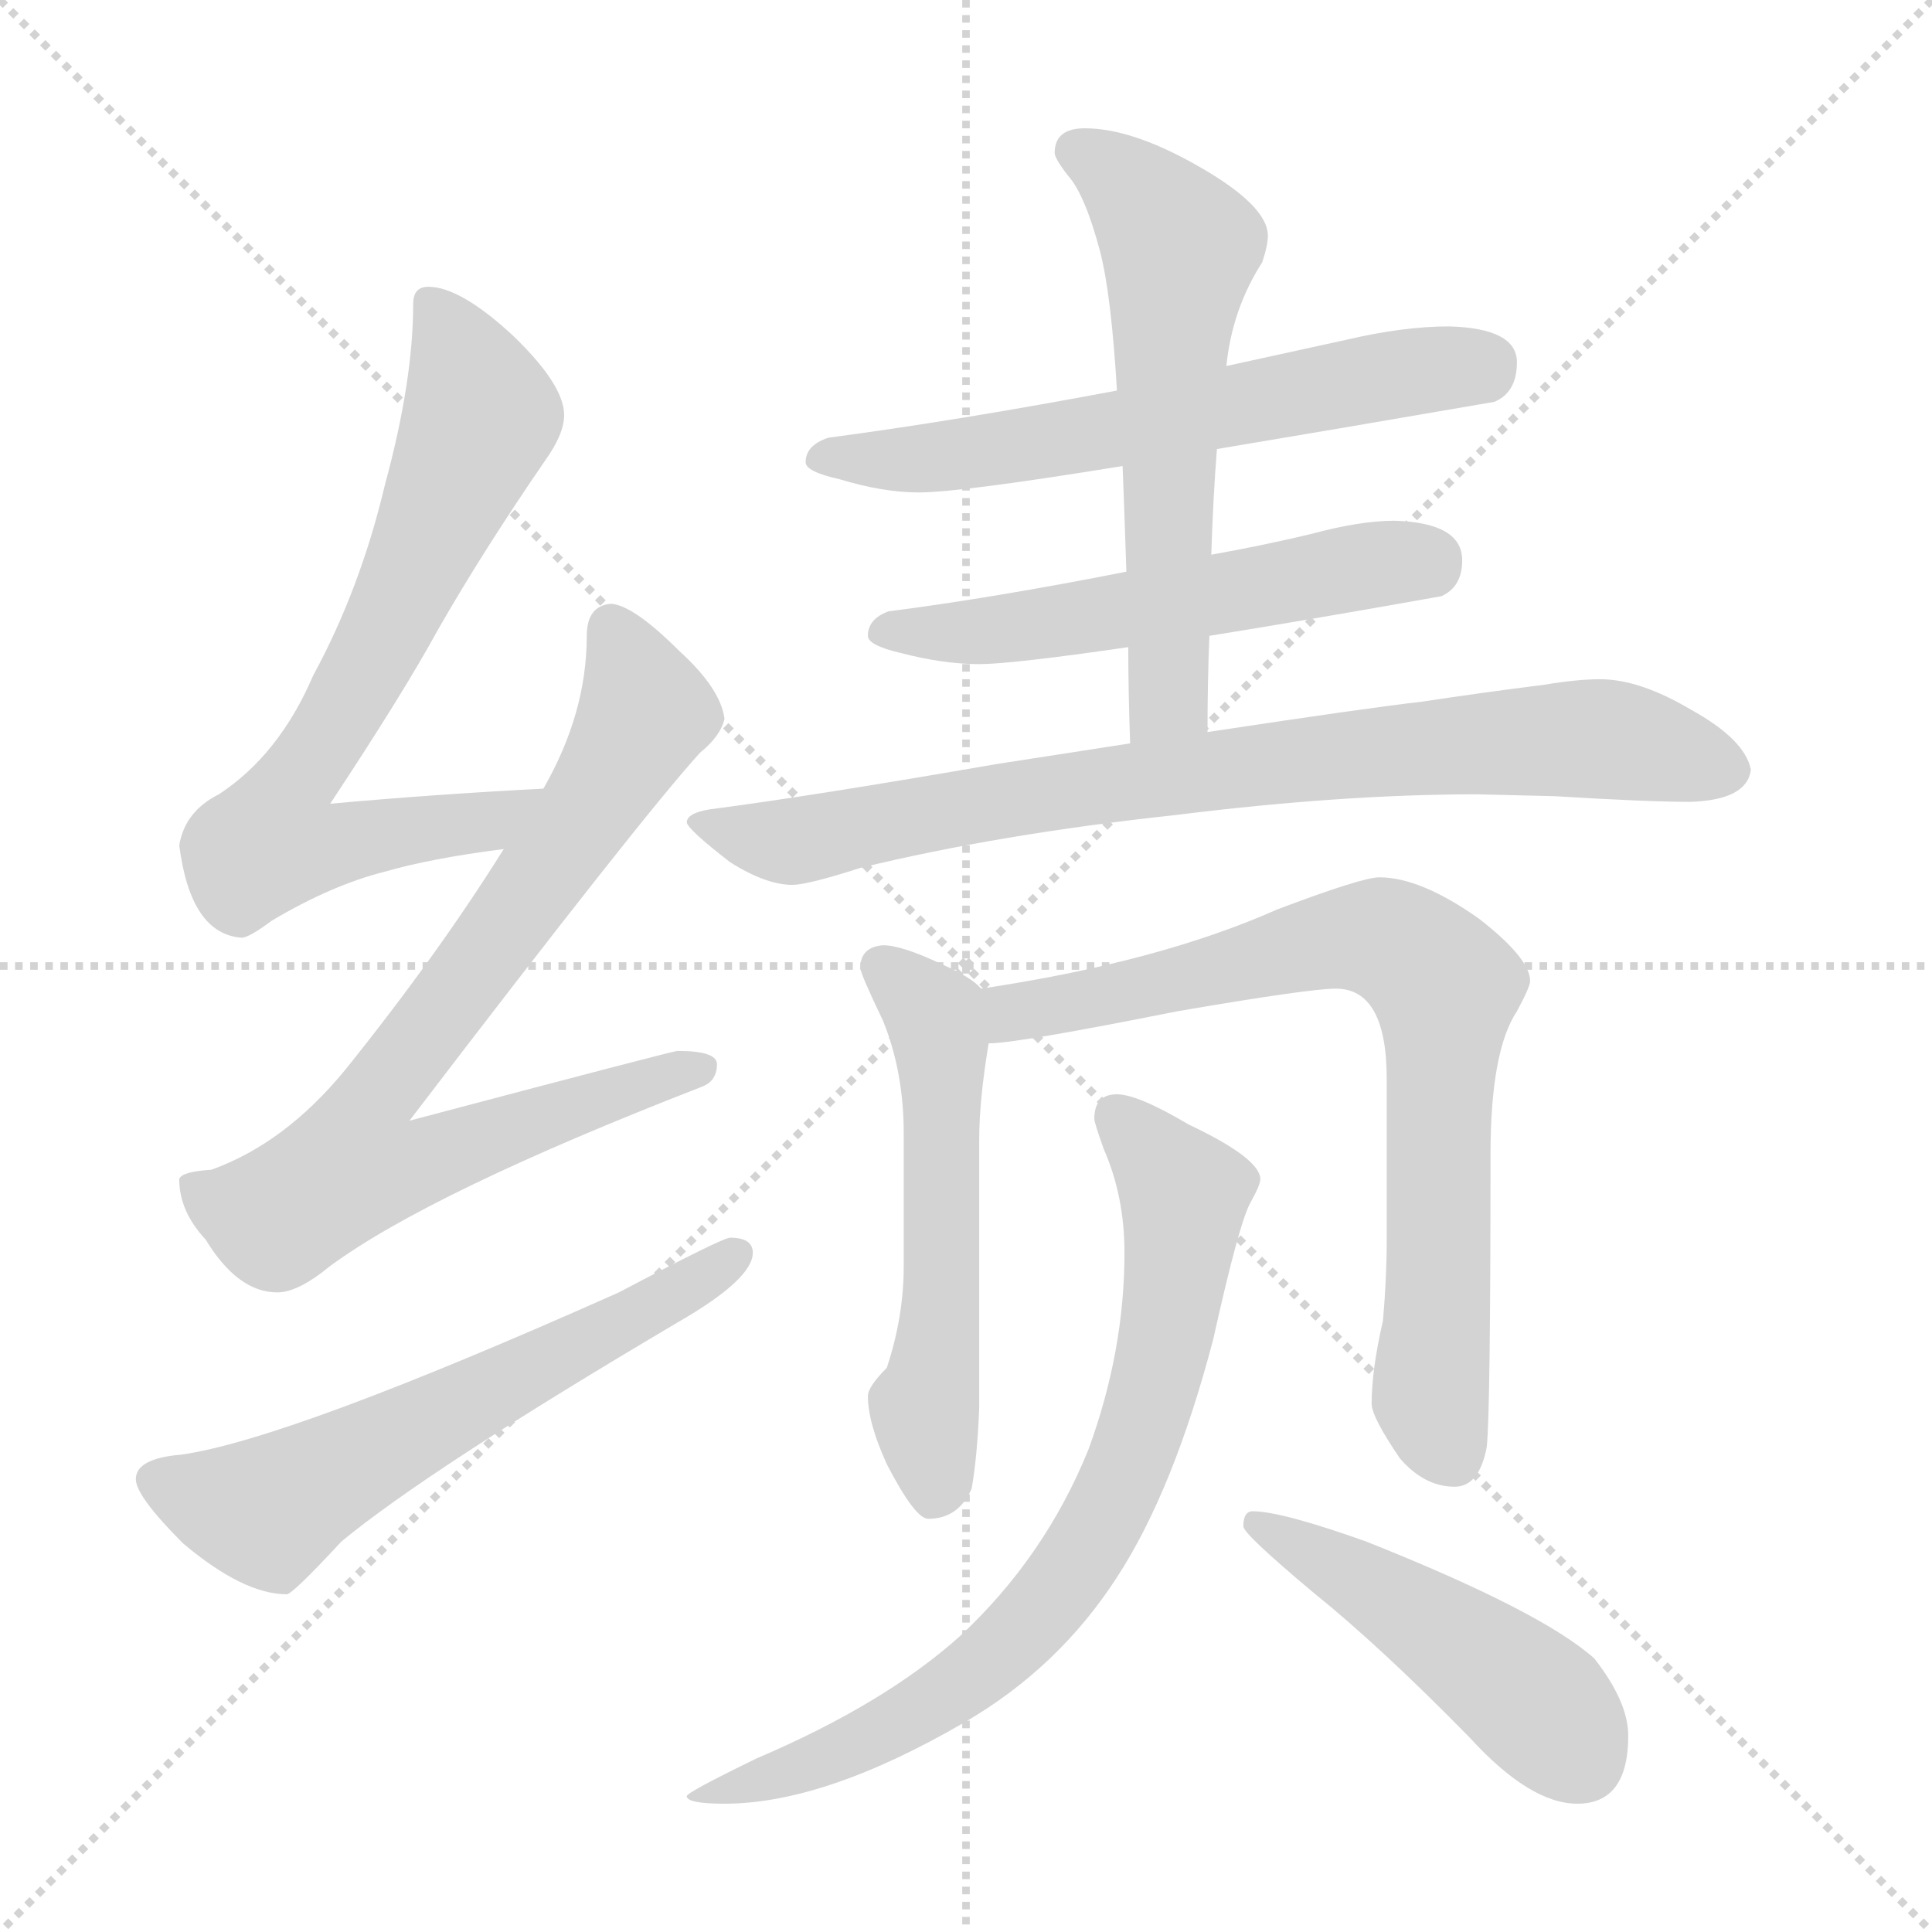 <svg xmlns="http://www.w3.org/2000/svg" version="1.1" viewBox="0 0 1024 1024">
  <g stroke="lightgray" stroke-dasharray="1,1" stroke-width="1" transform="scale(4, 4)">
    <line x1="0" y1="0" x2="256" y2="256" />
    <line x1="256" y1="0" x2="0" y2="256" />
    <line x1="128" y1="0" x2="128" y2="256" />
    <line x1="0" y1="128" x2="256" y2="128" />
  </g>
  <g transform="scale(1.0, -1.0) translate(0.0, -823.00)">
    <style type="text/css">
      
        @keyframes keyframes0 {
          from {
            stroke: blue;
            stroke-dashoffset: 714;
            stroke-width: 128;
          }
          70% {
            animation-timing-function: step-end;
            stroke: blue;
            stroke-dashoffset: 0;
            stroke-width: 128;
          }
          to {
            stroke: black;
            stroke-width: 1024;
          }
        }
        #make-me-a-hanzi-animation-0 {
          animation: keyframes0 0.831s both;
          animation-delay: 0s;
          animation-timing-function: linear;
        }
      
        @keyframes keyframes1 {
          from {
            stroke: blue;
            stroke-dashoffset: 783;
            stroke-width: 128;
          }
          72% {
            animation-timing-function: step-end;
            stroke: blue;
            stroke-dashoffset: 0;
            stroke-width: 128;
          }
          to {
            stroke: black;
            stroke-width: 1024;
          }
        }
        #make-me-a-hanzi-animation-1 {
          animation: keyframes1 0.887s both;
          animation-delay: 0.831s;
          animation-timing-function: linear;
        }
      
        @keyframes keyframes2 {
          from {
            stroke: blue;
            stroke-dashoffset: 601;
            stroke-width: 128;
          }
          66% {
            animation-timing-function: step-end;
            stroke: blue;
            stroke-dashoffset: 0;
            stroke-width: 128;
          }
          to {
            stroke: black;
            stroke-width: 1024;
          }
        }
        #make-me-a-hanzi-animation-2 {
          animation: keyframes2 0.739s both;
          animation-delay: 1.718s;
          animation-timing-function: linear;
        }
      
        @keyframes keyframes3 {
          from {
            stroke: blue;
            stroke-dashoffset: 613;
            stroke-width: 128;
          }
          67% {
            animation-timing-function: step-end;
            stroke: blue;
            stroke-dashoffset: 0;
            stroke-width: 128;
          }
          to {
            stroke: black;
            stroke-width: 1024;
          }
        }
        #make-me-a-hanzi-animation-3 {
          animation: keyframes3 0.749s both;
          animation-delay: 2.457s;
          animation-timing-function: linear;
        }
      
        @keyframes keyframes4 {
          from {
            stroke: blue;
            stroke-dashoffset: 548;
            stroke-width: 128;
          }
          64% {
            animation-timing-function: step-end;
            stroke: blue;
            stroke-dashoffset: 0;
            stroke-width: 128;
          }
          to {
            stroke: black;
            stroke-width: 1024;
          }
        }
        #make-me-a-hanzi-animation-4 {
          animation: keyframes4 0.696s both;
          animation-delay: 3.206s;
          animation-timing-function: linear;
        }
      
        @keyframes keyframes5 {
          from {
            stroke: blue;
            stroke-dashoffset: 591;
            stroke-width: 128;
          }
          66% {
            animation-timing-function: step-end;
            stroke: blue;
            stroke-dashoffset: 0;
            stroke-width: 128;
          }
          to {
            stroke: black;
            stroke-width: 1024;
          }
        }
        #make-me-a-hanzi-animation-5 {
          animation: keyframes5 0.731s both;
          animation-delay: 3.902s;
          animation-timing-function: linear;
        }
      
        @keyframes keyframes6 {
          from {
            stroke: blue;
            stroke-dashoffset: 806;
            stroke-width: 128;
          }
          72% {
            animation-timing-function: step-end;
            stroke: blue;
            stroke-dashoffset: 0;
            stroke-width: 128;
          }
          to {
            stroke: black;
            stroke-width: 1024;
          }
        }
        #make-me-a-hanzi-animation-6 {
          animation: keyframes6 0.906s both;
          animation-delay: 4.633s;
          animation-timing-function: linear;
        }
      
        @keyframes keyframes7 {
          from {
            stroke: blue;
            stroke-dashoffset: 549;
            stroke-width: 128;
          }
          64% {
            animation-timing-function: step-end;
            stroke: blue;
            stroke-dashoffset: 0;
            stroke-width: 128;
          }
          to {
            stroke: black;
            stroke-width: 1024;
          }
        }
        #make-me-a-hanzi-animation-7 {
          animation: keyframes7 0.697s both;
          animation-delay: 5.539s;
          animation-timing-function: linear;
        }
      
        @keyframes keyframes8 {
          from {
            stroke: blue;
            stroke-dashoffset: 762;
            stroke-width: 128;
          }
          71% {
            animation-timing-function: step-end;
            stroke: blue;
            stroke-dashoffset: 0;
            stroke-width: 128;
          }
          to {
            stroke: black;
            stroke-width: 1024;
          }
        }
        #make-me-a-hanzi-animation-8 {
          animation: keyframes8 0.87s both;
          animation-delay: 6.236s;
          animation-timing-function: linear;
        }
      
        @keyframes keyframes9 {
          from {
            stroke: blue;
            stroke-dashoffset: 762;
            stroke-width: 128;
          }
          71% {
            animation-timing-function: step-end;
            stroke: blue;
            stroke-dashoffset: 0;
            stroke-width: 128;
          }
          to {
            stroke: black;
            stroke-width: 1024;
          }
        }
        #make-me-a-hanzi-animation-9 {
          animation: keyframes9 0.87s both;
          animation-delay: 7.106s;
          animation-timing-function: linear;
        }
      
        @keyframes keyframes10 {
          from {
            stroke: blue;
            stroke-dashoffset: 472;
            stroke-width: 128;
          }
          61% {
            animation-timing-function: step-end;
            stroke: blue;
            stroke-dashoffset: 0;
            stroke-width: 128;
          }
          to {
            stroke: black;
            stroke-width: 1024;
          }
        }
        #make-me-a-hanzi-animation-10 {
          animation: keyframes10 0.634s both;
          animation-delay: 7.976s;
          animation-timing-function: linear;
        }
      
    </style>
    
      <path d="M 288 405 Q 230 402 175 397 Q 214 456 232 489 Q 256 531 289 579 Q 299 593 299 603 Q 299 619 272 645 Q 244 671 227 671 Q 219 671 219 662 Q 219 621 204 566 Q 191 511 166 465 Q 148 423 116 402 Q 98 393 95 375 Q 101 328 128 326 Q 132 326 144 335 Q 176 354 204 361 Q 228 368 267 373 C 297 377 318 407 288 405 Z" fill="lightgray" />
    
      <path d="M 324 503 Q 311 502 311 486 Q 311 445 288 405 L 267 373 Q 232 317 183 256 Q 151 217 112 203 Q 96 202 95 198 Q 95 181 109 166 Q 126 138 147 138 Q 158 138 175 152 Q 228 191 372 247 Q 380 250 380 259 Q 380 266 359 266 Q 353 265 217 229 Q 340 390 371 424 Q 382 433 384 442 Q 382 458 360 478 Q 336 502 324 503 Z" fill="lightgray" />
    
      <path d="M 387 167 Q 383 167 328 138 Q 153 60 96 52 Q 72 50 72 39 Q 72 30 97 5 Q 129 -22 152 -22 Q 155 -22 181 6 Q 227 44 359 122 Q 399 145 399 159 Q 399 167 387 167 Z" fill="lightgray" />
    
      <path d="M 768 650 Q 744 650 714 643 L 650 629 L 592 616 Q 507 600 439 591 Q 427 587 427 578 Q 427 573 445 569 Q 468 562 487 562 Q 509 562 595 576 L 645 585 Q 705 595 792 610 Q 804 615 804 631 Q 804 649 768 650 Z" fill="lightgray" />
    
      <path d="M 597 520 Q 526 506 471 499 Q 460 495 460 486 Q 460 481 477 477 Q 500 471 519 471 Q 536 471 598 480 L 641 486 Q 691 494 764 507 Q 775 512 775 526 Q 775 546 739 547 Q 721 547 695 540 Q 670 534 642 529 L 597 520 Z" fill="lightgray" />
    
      <path d="M 650 629 Q 653 659 669 684 Q 672 693 672 698 Q 672 714 635 735 Q 600 755 575 755 Q 559 755 559 742 Q 559 739 566 730 Q 575 720 583 690 Q 589 667 592 616 L 595 576 Q 596 551 597 520 L 598 480 Q 598 457 599 429 C 600 399 640 405 640 435 Q 640 462 641 486 L 642 529 Q 643 560 645 585 L 650 629 Z" fill="lightgray" />
    
      <path d="M 599 429 Q 567 424 528 418 Q 430 401 376 394 Q 364 392 364 387 Q 365 383 387 366 Q 406 354 420 354 Q 428 354 456 363 Q 530 381 623 391 Q 711 402 783 402 L 824 401 Q 873 398 896 398 Q 926 399 928 415 Q 925 431 896 447 Q 869 463 848 463 Q 836 463 818 460 Q 786 456 753 451 Q 726 448 640 435 L 599 429 Z" fill="lightgray" />
    
      <path d="M 468 322 Q 456 321 456 310 Q 456 307 468 282 Q 479 255 479 222 L 479 152 Q 479 125 470 98 Q 460 88 460 83 Q 460 69 470 47 Q 485 18 492 18 Q 508 18 515 34 Q 518 51 519 77 L 519 219 Q 519 240 524 270 C 528 293 528 293 520 299 Q 515 305 499 312 Q 478 322 468 322 Z" fill="lightgray" />
    
      <path d="M 524 270 Q 539 270 624 287 Q 694 299 708 299 Q 735 299 735 251 L 735 166 Q 735 146 733 123 Q 727 97 727 79 Q 727 72 742 50 Q 755 35 771 35 Q 784 35 788 56 Q 790 74 790 211 Q 790 266 804 287 Q 811 300 811 303 Q 811 315 784 336 Q 753 358 731 358 Q 722 358 677 341 Q 614 313 520 299 C 490 294 494 267 524 270 Z" fill="lightgray" />
    
      <path d="M 592 243 Q 580 243 580 230 Q 580 228 585 214 Q 596 189 596 159 Q 596 107 577 55 Q 554 -2 509 -44 Q 469 -80 401 -109 Q 364 -127 364 -129 Q 364 -133 384 -133 Q 437 -133 511 -90 Q 561 -61 592 -13 Q 622 33 643 113 Q 657 176 663 186 Q 668 195 668 198 Q 668 209 630 227 Q 603 243 592 243 Z" fill="lightgray" />
    
      <path d="M 664 22 Q 659 22 659 14 Q 659 10 696 -21 Q 732 -50 779 -98 Q 811 -133 836 -133 Q 863 -133 863 -97 Q 863 -79 845 -56 Q 817 -31 724 6 Q 679 22 664 22 Z" fill="lightgray" />
    
    
      <clipPath id="make-me-a-hanzi-clip-0">
        <path d="M 288 405 Q 230 402 175 397 Q 214 456 232 489 Q 256 531 289 579 Q 299 593 299 603 Q 299 619 272 645 Q 244 671 227 671 Q 219 671 219 662 Q 219 621 204 566 Q 191 511 166 465 Q 148 423 116 402 Q 98 393 95 375 Q 101 328 128 326 Q 132 326 144 335 Q 176 354 204 361 Q 228 368 267 373 C 297 377 318 407 288 405 Z" />
      </clipPath>
      <path clip-path="url(#make-me-a-hanzi-clip-0)" d="M 230 660 L 255 603 L 203 485 L 148 395 L 144 377 L 165 373 L 258 387 L 281 402" fill="none" id="make-me-a-hanzi-animation-0" stroke-dasharray="586 1172" stroke-linecap="round" />
    
      <clipPath id="make-me-a-hanzi-clip-1">
        <path d="M 324 503 Q 311 502 311 486 Q 311 445 288 405 L 267 373 Q 232 317 183 256 Q 151 217 112 203 Q 96 202 95 198 Q 95 181 109 166 Q 126 138 147 138 Q 158 138 175 152 Q 228 191 372 247 Q 380 250 380 259 Q 380 266 359 266 Q 353 265 217 229 Q 340 390 371 424 Q 382 433 384 442 Q 382 458 360 478 Q 336 502 324 503 Z" />
      </clipPath>
      <path clip-path="url(#make-me-a-hanzi-clip-1)" d="M 325 489 L 342 448 L 339 439 L 311 391 L 194 235 L 189 204 L 220 205 L 372 256" fill="none" id="make-me-a-hanzi-animation-1" stroke-dasharray="655 1310" stroke-linecap="round" />
    
      <clipPath id="make-me-a-hanzi-clip-2">
        <path d="M 387 167 Q 383 167 328 138 Q 153 60 96 52 Q 72 50 72 39 Q 72 30 97 5 Q 129 -22 152 -22 Q 155 -22 181 6 Q 227 44 359 122 Q 399 145 399 159 Q 399 167 387 167 Z" />
      </clipPath>
      <path clip-path="url(#make-me-a-hanzi-clip-2)" d="M 82 38 L 142 22 L 390 158" fill="none" id="make-me-a-hanzi-animation-2" stroke-dasharray="473 946" stroke-linecap="round" />
    
      <clipPath id="make-me-a-hanzi-clip-3">
        <path d="M 768 650 Q 744 650 714 643 L 650 629 L 592 616 Q 507 600 439 591 Q 427 587 427 578 Q 427 573 445 569 Q 468 562 487 562 Q 509 562 595 576 L 645 585 Q 705 595 792 610 Q 804 615 804 631 Q 804 649 768 650 Z" />
      </clipPath>
      <path clip-path="url(#make-me-a-hanzi-clip-3)" d="M 434 580 L 481 579 L 581 592 L 726 623 L 786 630" fill="none" id="make-me-a-hanzi-animation-3" stroke-dasharray="485 970" stroke-linecap="round" />
    
      <clipPath id="make-me-a-hanzi-clip-4">
        <path d="M 597 520 Q 526 506 471 499 Q 460 495 460 486 Q 460 481 477 477 Q 500 471 519 471 Q 536 471 598 480 L 641 486 Q 691 494 764 507 Q 775 512 775 526 Q 775 546 739 547 Q 721 547 695 540 Q 670 534 642 529 L 597 520 Z" />
      </clipPath>
      <path clip-path="url(#make-me-a-hanzi-clip-4)" d="M 467 488 L 532 489 L 708 521 L 756 524" fill="none" id="make-me-a-hanzi-animation-4" stroke-dasharray="420 840" stroke-linecap="round" />
    
      <clipPath id="make-me-a-hanzi-clip-5">
        <path d="M 650 629 Q 653 659 669 684 Q 672 693 672 698 Q 672 714 635 735 Q 600 755 575 755 Q 559 755 559 742 Q 559 739 566 730 Q 575 720 583 690 Q 589 667 592 616 L 595 576 Q 596 551 597 520 L 598 480 Q 598 457 599 429 C 600 399 640 405 640 435 Q 640 462 641 486 L 642 529 Q 643 560 645 585 L 650 629 Z" />
      </clipPath>
      <path clip-path="url(#make-me-a-hanzi-clip-5)" d="M 572 742 L 601 723 L 625 692 L 619 453 L 605 436" fill="none" id="make-me-a-hanzi-animation-5" stroke-dasharray="463 926" stroke-linecap="round" />
    
      <clipPath id="make-me-a-hanzi-clip-6">
        <path d="M 599 429 Q 567 424 528 418 Q 430 401 376 394 Q 364 392 364 387 Q 365 383 387 366 Q 406 354 420 354 Q 428 354 456 363 Q 530 381 623 391 Q 711 402 783 402 L 824 401 Q 873 398 896 398 Q 926 399 928 415 Q 925 431 896 447 Q 869 463 848 463 Q 836 463 818 460 Q 786 456 753 451 Q 726 448 640 435 L 599 429 Z" />
      </clipPath>
      <path clip-path="url(#make-me-a-hanzi-clip-6)" d="M 372 387 L 418 377 L 653 417 L 815 431 L 857 431 L 915 416" fill="none" id="make-me-a-hanzi-animation-6" stroke-dasharray="678 1356" stroke-linecap="round" />
    
      <clipPath id="make-me-a-hanzi-clip-7">
        <path d="M 468 322 Q 456 321 456 310 Q 456 307 468 282 Q 479 255 479 222 L 479 152 Q 479 125 470 98 Q 460 88 460 83 Q 460 69 470 47 Q 485 18 492 18 Q 508 18 515 34 Q 518 51 519 77 L 519 219 Q 519 240 524 270 C 528 293 528 293 520 299 Q 515 305 499 312 Q 478 322 468 322 Z" />
      </clipPath>
      <path clip-path="url(#make-me-a-hanzi-clip-7)" d="M 467 311 L 495 284 L 498 274 L 500 148 L 490 74 L 496 31" fill="none" id="make-me-a-hanzi-animation-7" stroke-dasharray="421 842" stroke-linecap="round" />
    
      <clipPath id="make-me-a-hanzi-clip-8">
        <path d="M 524 270 Q 539 270 624 287 Q 694 299 708 299 Q 735 299 735 251 L 735 166 Q 735 146 733 123 Q 727 97 727 79 Q 727 72 742 50 Q 755 35 771 35 Q 784 35 788 56 Q 790 74 790 211 Q 790 266 804 287 Q 811 300 811 303 Q 811 315 784 336 Q 753 358 731 358 Q 722 358 677 341 Q 614 313 520 299 C 490 294 494 267 524 270 Z" />
      </clipPath>
      <path clip-path="url(#make-me-a-hanzi-clip-8)" d="M 526 278 L 547 289 L 589 294 L 714 326 L 733 326 L 757 311 L 766 300 L 758 82 L 769 53" fill="none" id="make-me-a-hanzi-animation-8" stroke-dasharray="634 1268" stroke-linecap="round" />
    
      <clipPath id="make-me-a-hanzi-clip-9">
        <path d="M 592 243 Q 580 243 580 230 Q 580 228 585 214 Q 596 189 596 159 Q 596 107 577 55 Q 554 -2 509 -44 Q 469 -80 401 -109 Q 364 -127 364 -129 Q 364 -133 384 -133 Q 437 -133 511 -90 Q 561 -61 592 -13 Q 622 33 643 113 Q 657 176 663 186 Q 668 195 668 198 Q 668 209 630 227 Q 603 243 592 243 Z" />
      </clipPath>
      <path clip-path="url(#make-me-a-hanzi-clip-9)" d="M 591 232 L 628 191 L 614 94 L 577 4 L 552 -30 L 508 -70 L 438 -109 L 367 -129" fill="none" id="make-me-a-hanzi-animation-9" stroke-dasharray="634 1268" stroke-linecap="round" />
    
      <clipPath id="make-me-a-hanzi-clip-10">
        <path d="M 664 22 Q 659 22 659 14 Q 659 10 696 -21 Q 732 -50 779 -98 Q 811 -133 836 -133 Q 863 -133 863 -97 Q 863 -79 845 -56 Q 817 -31 724 6 Q 679 22 664 22 Z" />
      </clipPath>
      <path clip-path="url(#make-me-a-hanzi-clip-10)" d="M 665 16 L 773 -48 L 818 -83 L 838 -110" fill="none" id="make-me-a-hanzi-animation-10" stroke-dasharray="344 688" stroke-linecap="round" />
    
  </g>
</svg>